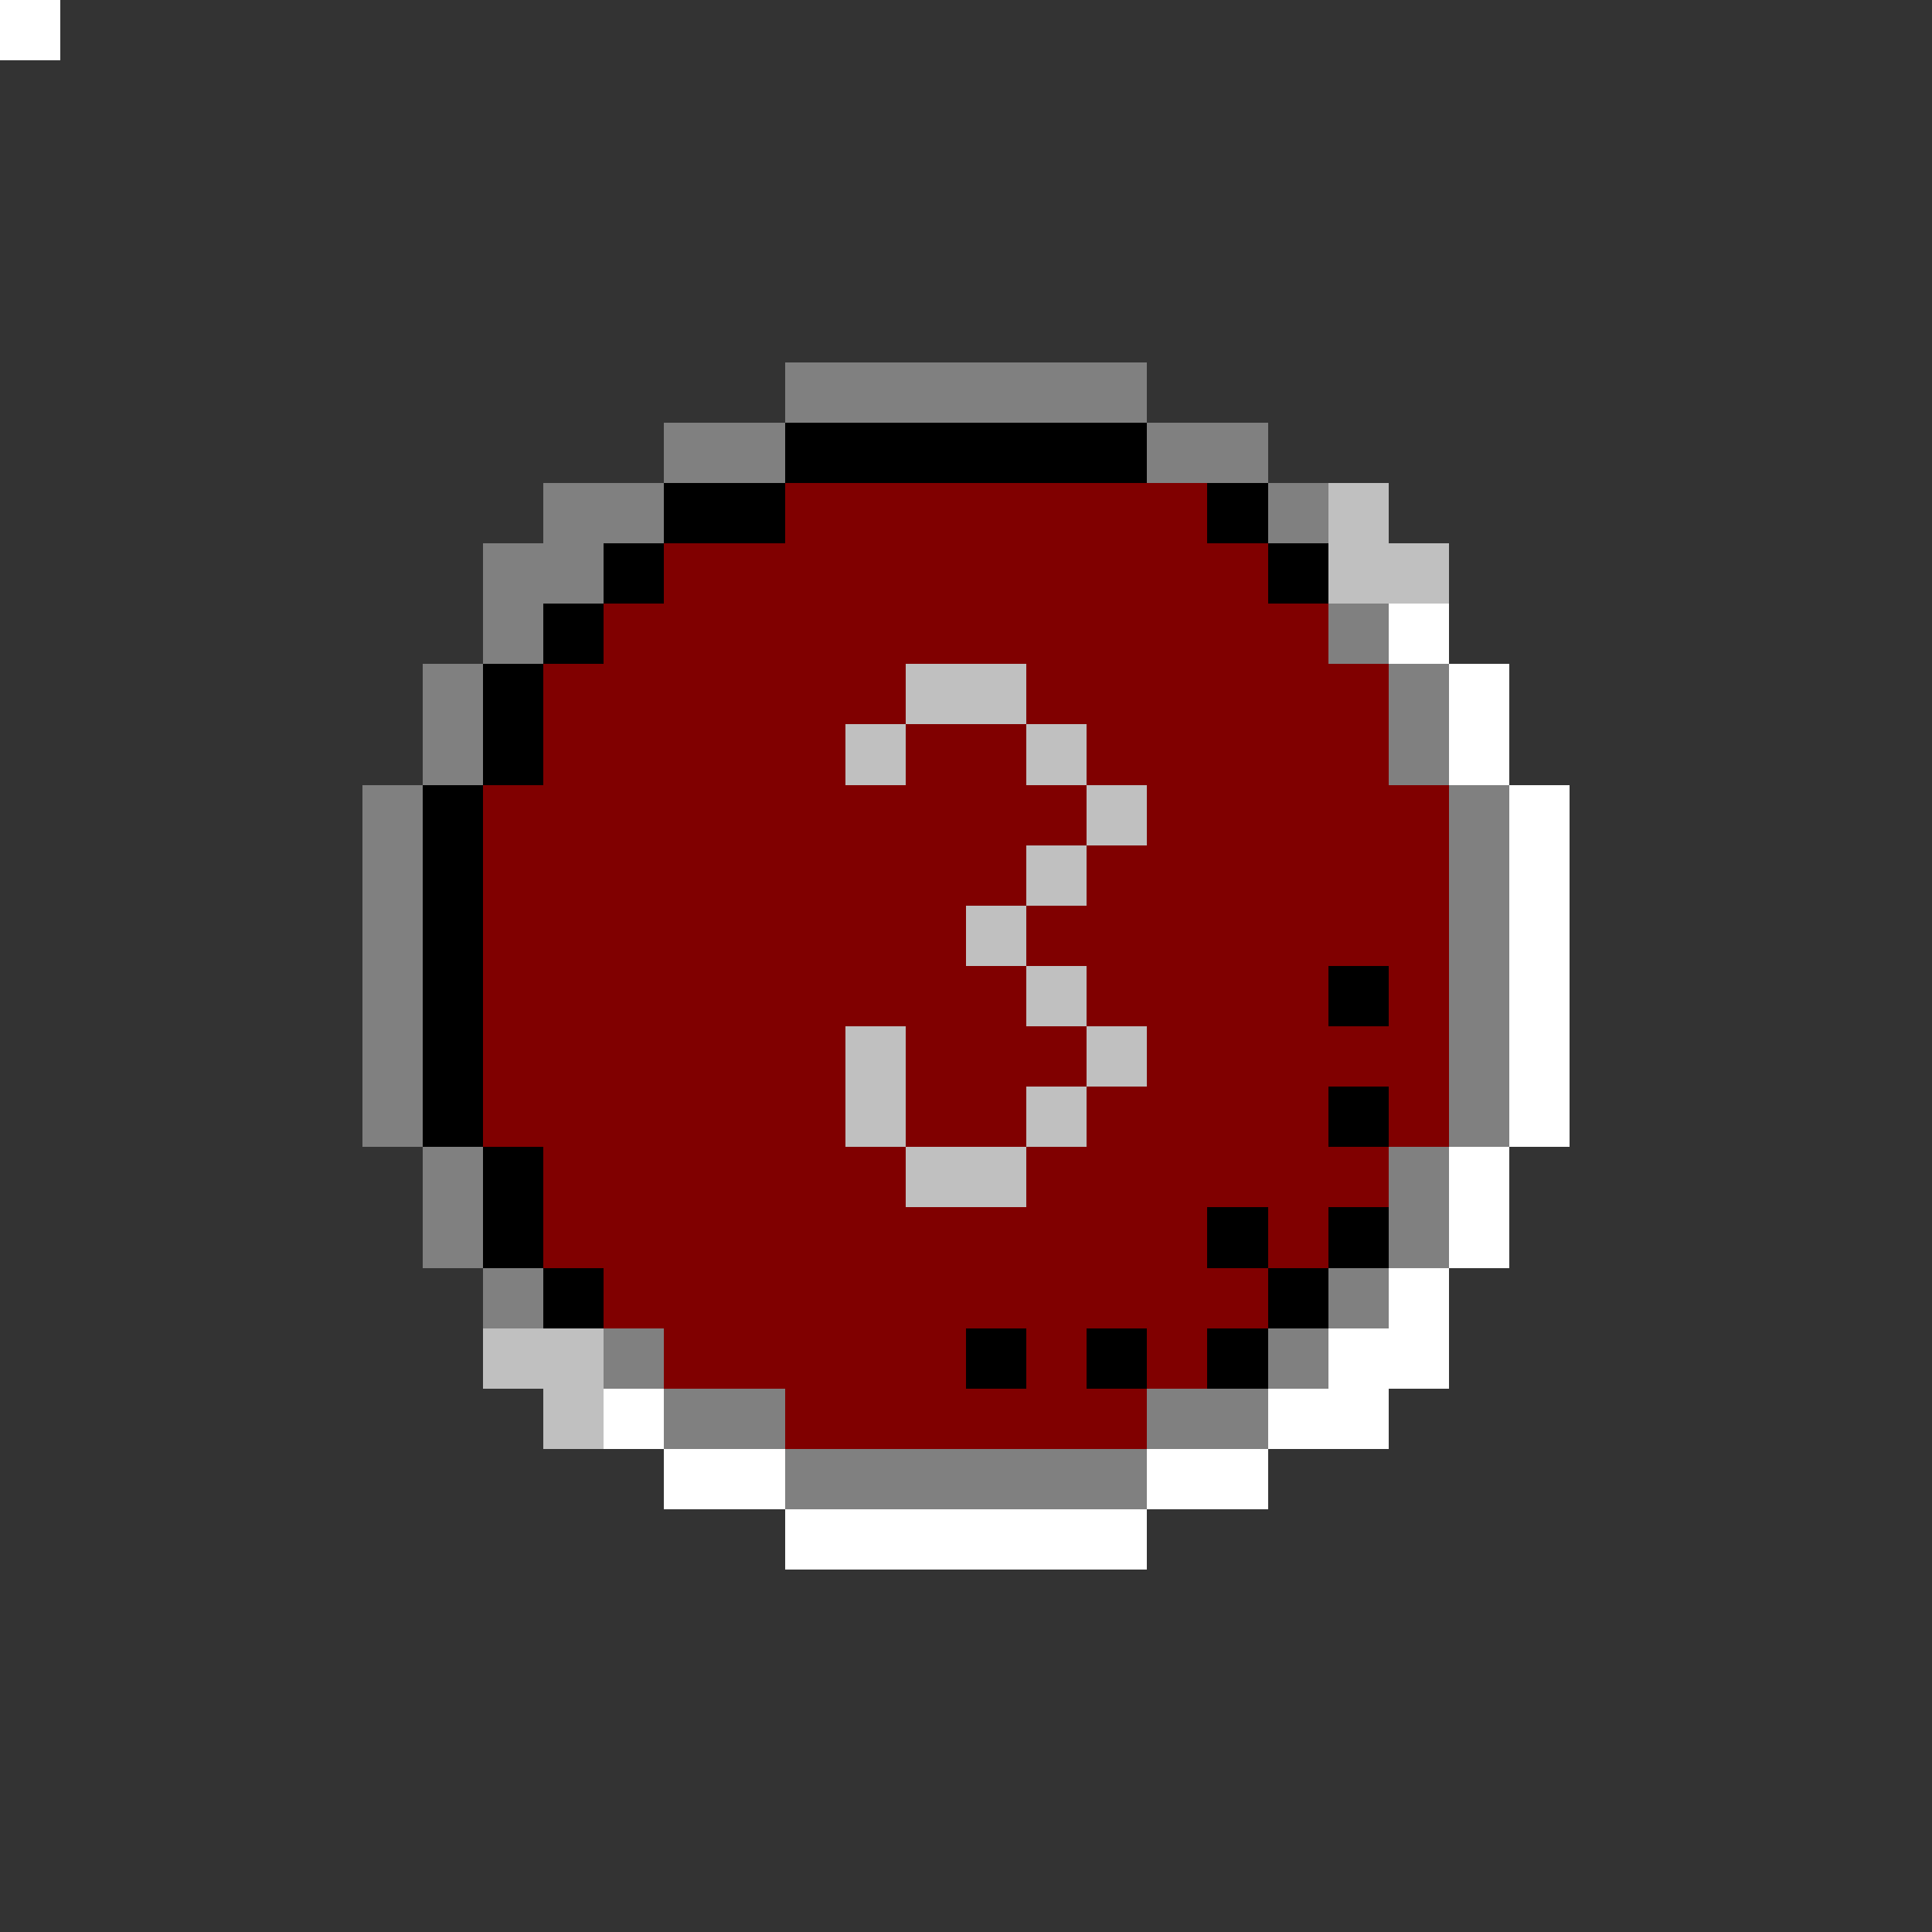 <svg xmlns="http://www.w3.org/2000/svg" viewBox="0 -0.5 32 32" shape-rendering="crispEdges">
<rect x="0" y="-0.5" width="32" height="32" fill="#333333" stroke="none"/>
<path stroke="#808080" d="M0 0h1M13 6h6M11 7h2M19 7h2M9 8h2M21 8h1M8 9h2M8 10h1M22 10h1M7 11h1M23 11h1M7 12h1M23 12h1M6 13h1M24 13h1M6 14h1M24 14h1M6 15h1M24 15h1M6 16h1M24 16h1M6 17h1M24 17h1M6 18h1M24 18h1M7 19h1M23 19h1M7 20h1M23 20h1M8 21h1M22 21h1M10 22h1M21 22h1M11 23h2M19 23h2M13 24h6" />
<path stroke="#000000" d="M0 0h1M13 7h6M11 8h2M20 8h1M10 9h1M21 9h1M9 10h1M8 11h1M8 12h1M7 13h1M7 14h1M7 15h1M7 16h1M22 16h1M7 17h1M7 18h1M22 18h1M8 19h1M8 20h1M20 20h1M22 20h1M9 21h1M21 21h1M16 22h1M18 22h1M20 22h1" />
<path stroke="#800000" d="M0 0h1M13 8h7M11 9h10M10 10h12M9 11h6M17 11h6M9 12h5M15 12h2M18 12h5M8 13h10M19 13h5M8 14h9M18 14h6M8 15h8M17 15h7M8 16h9M18 16h4M23 16h1M8 17h6M15 17h3M19 17h5M8 18h6M15 18h2M18 18h4M23 18h1M9 19h6M17 19h6M9 20h11M21 20h1M10 21h11M11 22h5M17 22h1M19 22h1M13 23h6" />
<path stroke="#c0c0c0" d="M0 0h1M22 8h1M22 9h2M15 11h2M14 12h1M17 12h1M18 13h1M17 14h1M16 15h1M17 16h1M14 17h1M18 17h1M14 18h1M17 18h1M15 19h2M8 22h2M9 23h1" />
<path stroke="#ffffff" d="M0 0h1M23 10h1M24 11h1M24 12h1M25 13h1M25 14h1M25 15h1M25 16h1M25 17h1M25 18h1M24 19h1M24 20h1M23 21h1M22 22h2M10 23h1M21 23h2M11 24h2M19 24h2M13 25h6" />
</svg>